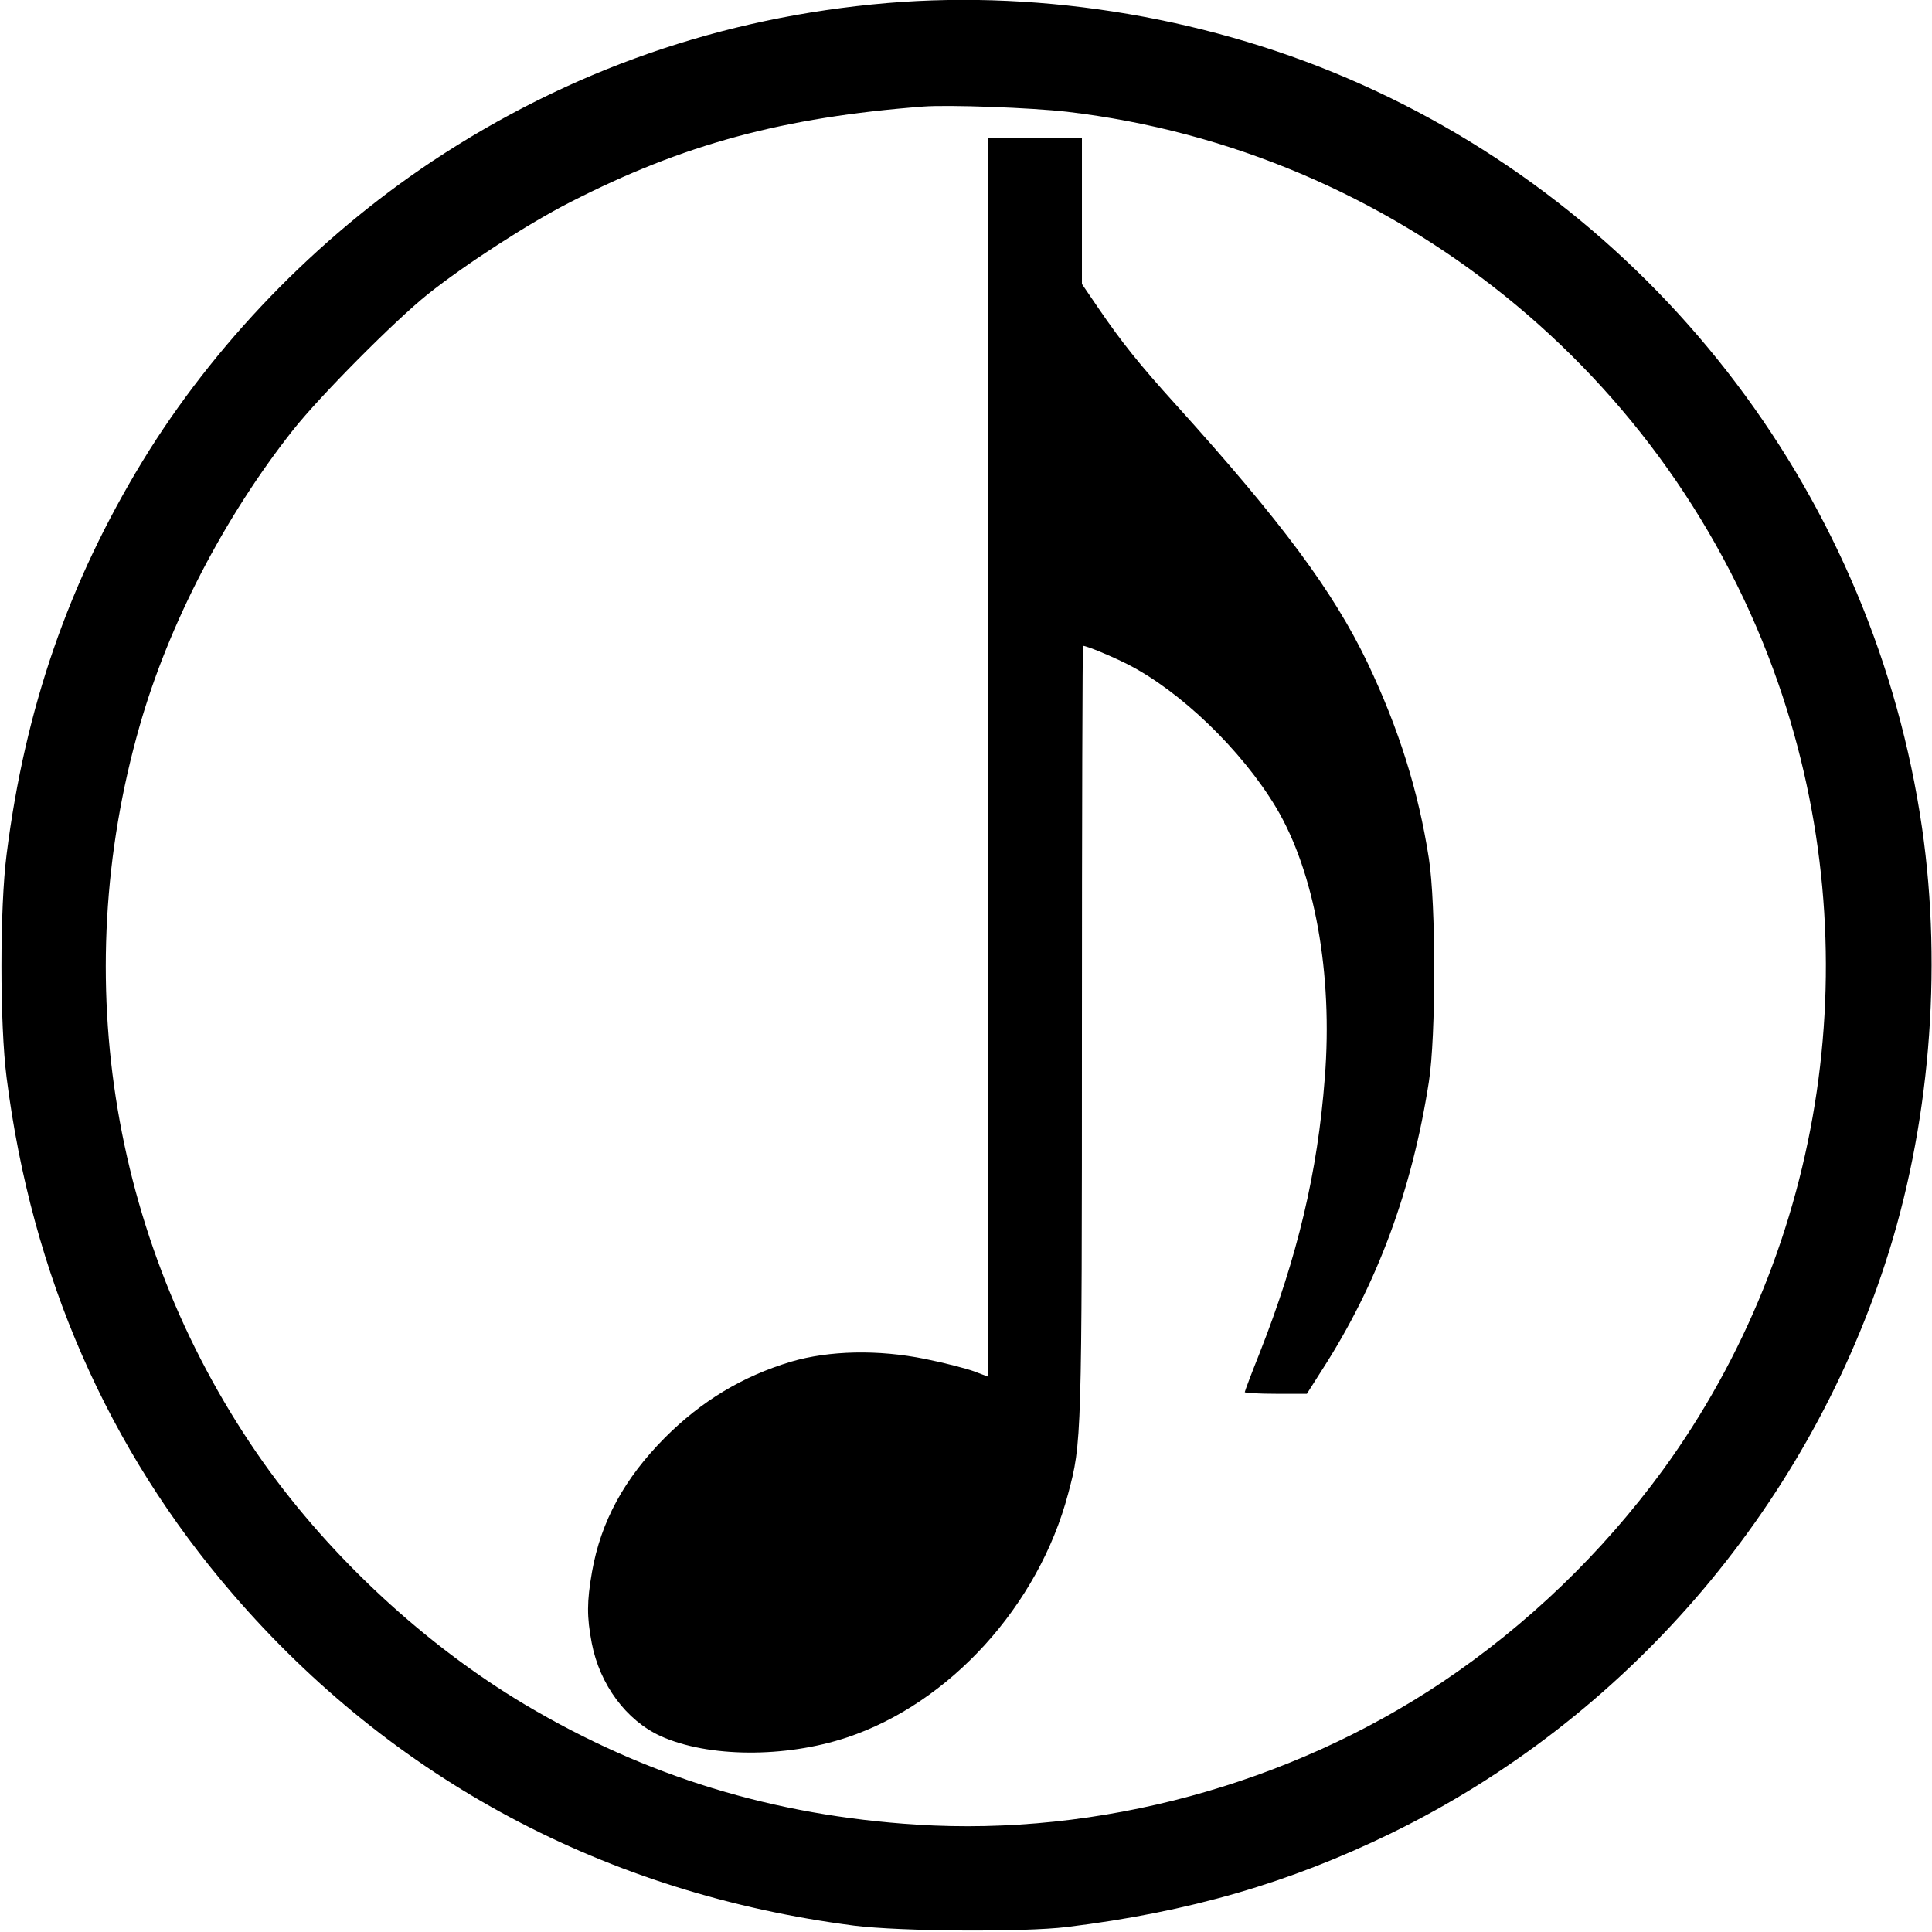<?xml version="1.0" standalone="no"?>
<!DOCTYPE svg PUBLIC "-//W3C//DTD SVG 20010904//EN"
 "http://www.w3.org/TR/2001/REC-SVG-20010904/DTD/svg10.dtd">
<svg version="1.0" xmlns="http://www.w3.org/2000/svg"
 width="700pt" height="700pt" viewBox="0 0 700 700"
 preserveAspectRatio="xMidYMid meet">
<g transform="translate(0,700) scale(0.1,-0.1)"
fill="#000000" stroke="none">
<path d="M3215 6989 c-600 -51 -1153 -244 -1650 -574 -420 -280 -790 -663
-1048 -1085 -268 -440 -426 -895 -493 -1425 -25 -195 -25 -615 0 -810 91 -716
367 -1346 819 -1870 581 -674 1353 -1086 2252 -1202 168 -21 613 -24 770 -5
442 54 808 160 1180 342 841 412 1491 1162 1785 2061 161 491 209 1060 134
1579 -172 1186 -943 2208 -2033 2695 -531 238 -1144 342 -1716 294z m652 -394
c1180 -139 2185 -946 2576 -2071 334 -962 177 -2033 -418 -2850 -220 -301
-493 -563 -800 -769 -555 -371 -1244 -558 -1904 -516 -518 33 -980 174 -1419
435 -359 214 -702 531 -947 876 -548 775 -712 1750 -449 2670 105 368 307 757
555 1071 97 123 369 397 489 493 137 109 364 256 515 333 412 211 772 308
1280 347 91 7 393 -4 522 -19z"/>
<path d="M3580 4256 l0 -2244 -50 19 c-27 10 -107 31 -177 45 -171 35 -349 31
-488 -10 -175 -53 -322 -141 -456 -275 -147 -148 -232 -304 -264 -486 -19
-109 -19 -163 -1 -258 29 -151 125 -280 249 -337 172 -78 451 -80 676 -5 372
124 694 478 801 883 49 183 50 194 50 1680 0 765 2 1392 4 1392 13 0 100 -36
160 -66 193 -98 414 -311 539 -519 140 -234 207 -604 177 -980 -26 -343 -99
-649 -236 -997 -30 -75 -54 -139 -54 -142 0 -3 51 -6 113 -6 l112 0 56 88
c199 309 325 650 386 1042 26 165 26 645 0 810 -38 245 -109 470 -222 708
-124 259 -311 511 -694 935 -134 148 -197 227 -281 350 l-60 88 0 265 0 264
-170 0 -170 0 0 -2244z"/>
</g>
</svg>
